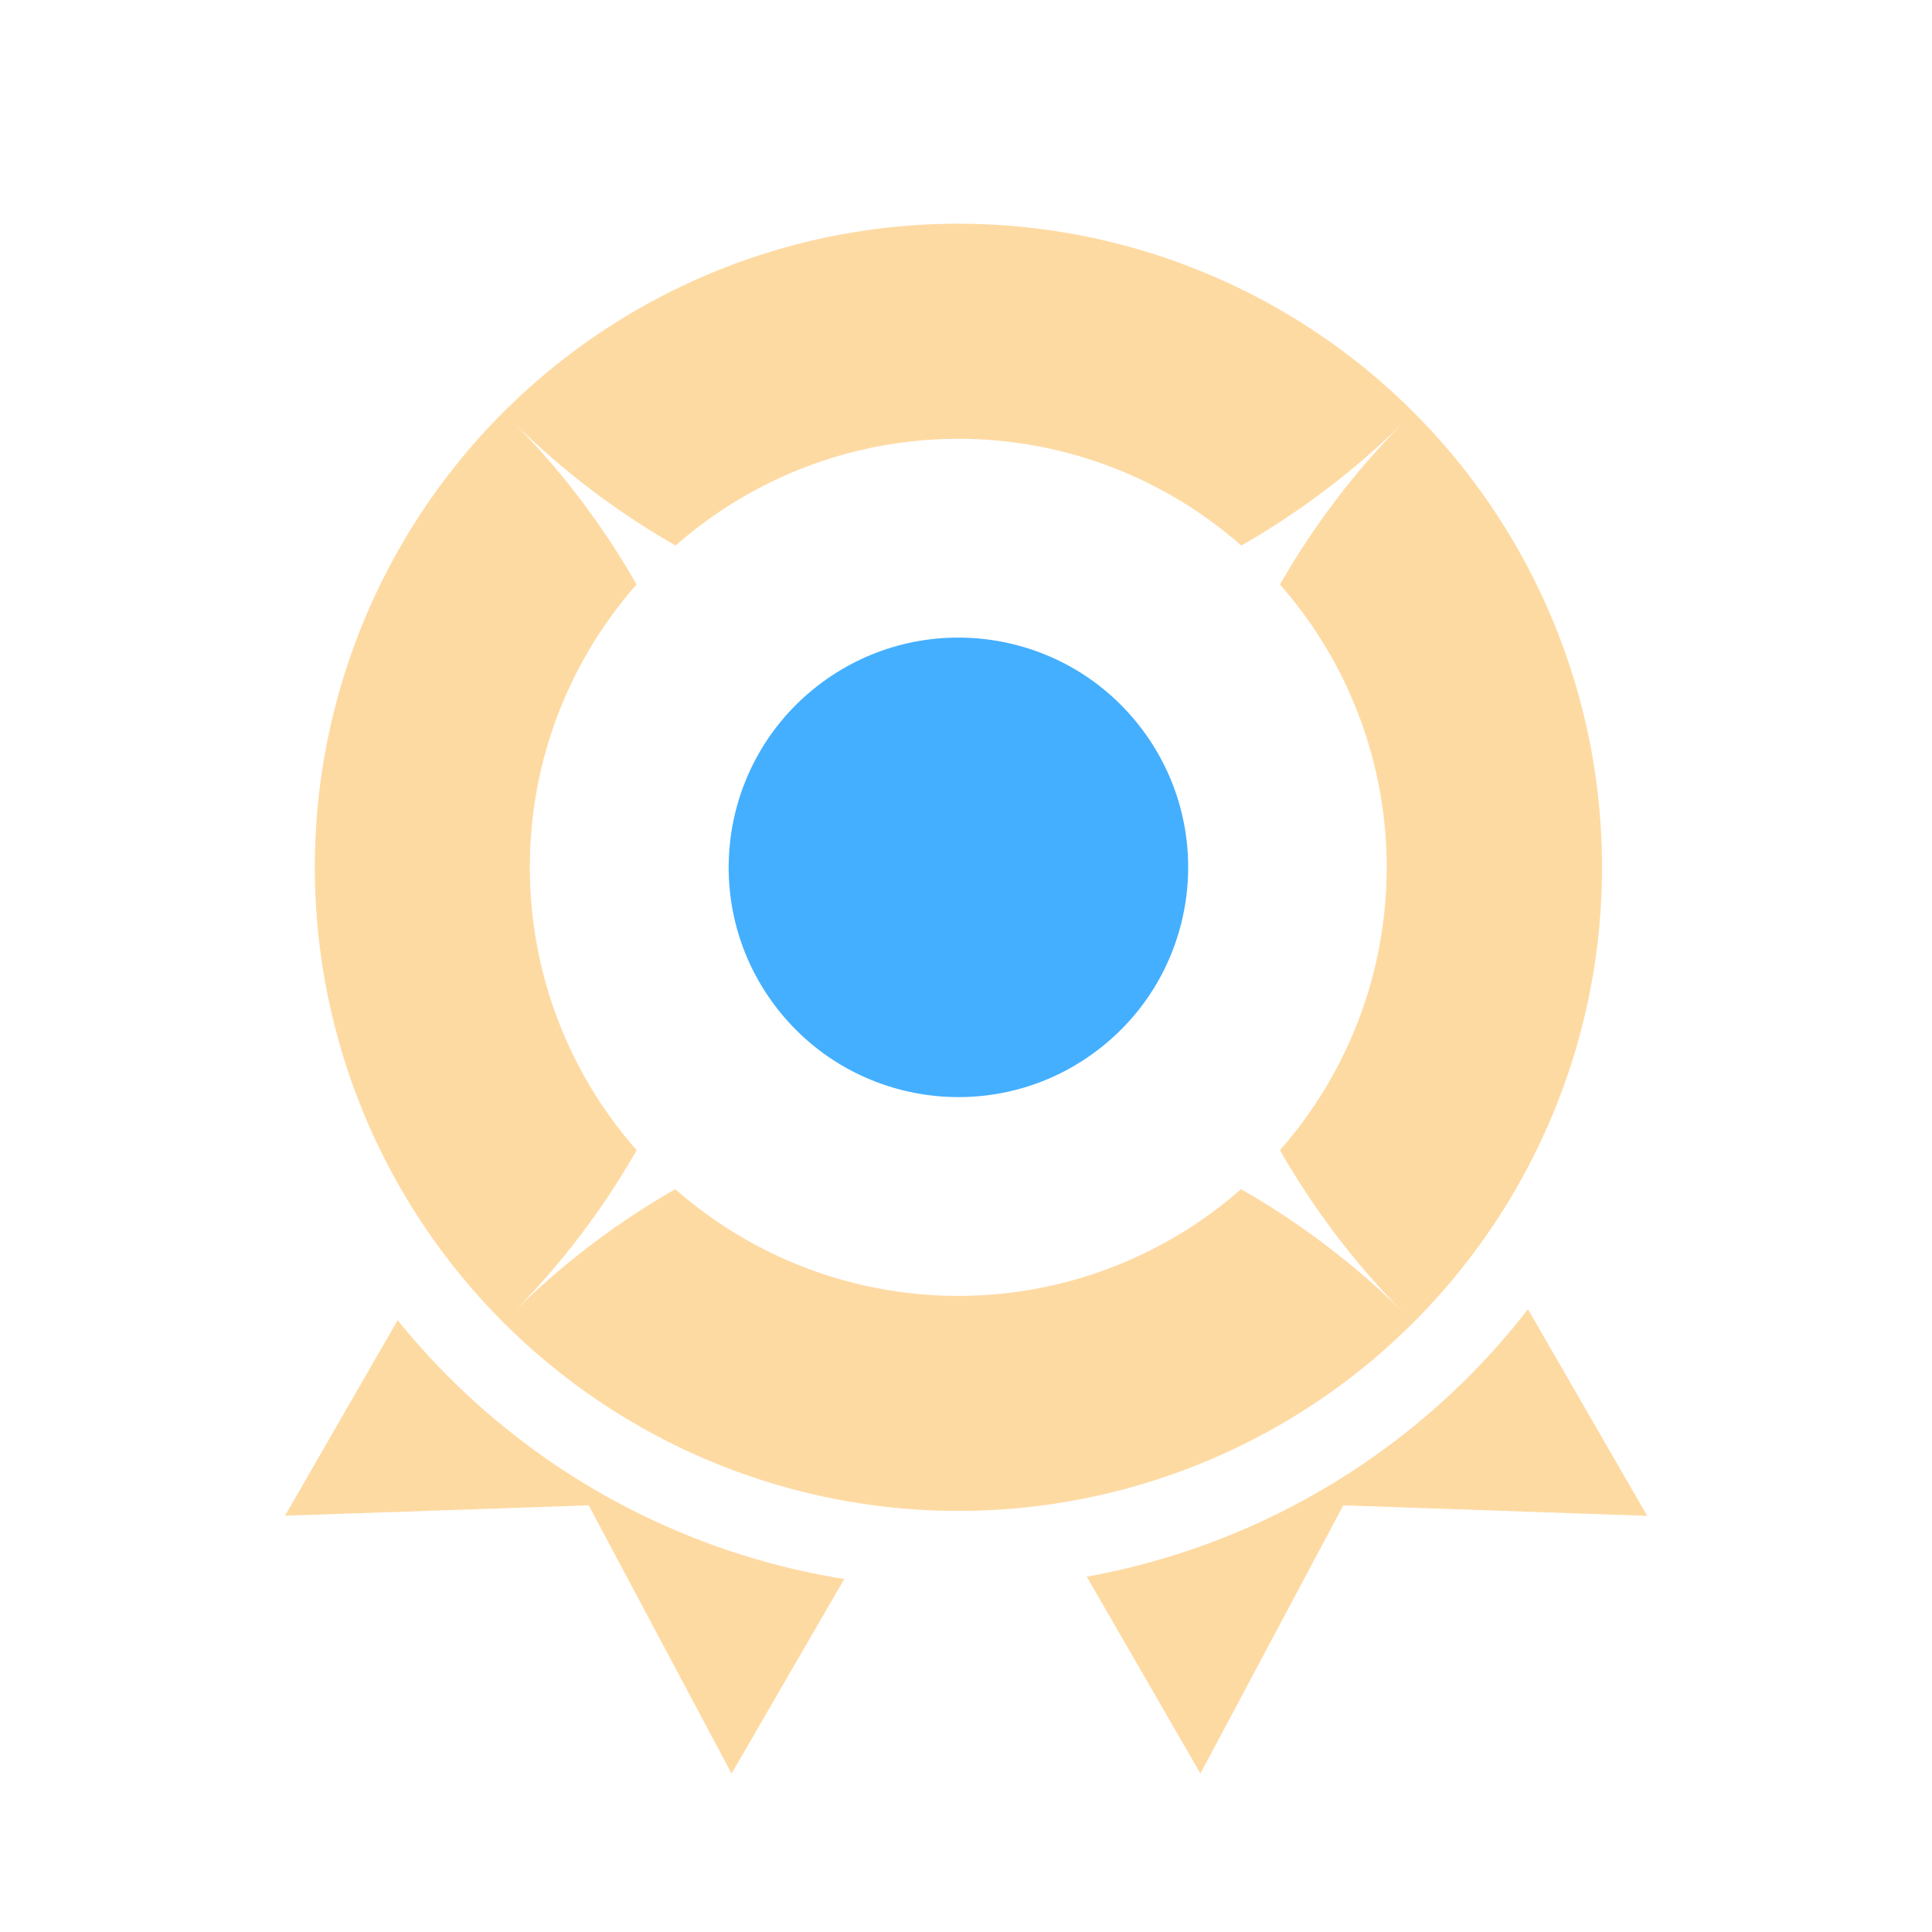 <svg id="图层_1" data-name="图层 1" xmlns="http://www.w3.org/2000/svg" viewBox="0 0 240 240">
    <defs>
        <style>.cls-1{fill:#fedaa3;}.cls-2{fill:#44afff;}</style>
    </defs>
    <circle class="cls-2" cx="119.06" cy="107.74" r="28.54"
        transform="translate(-41.09 96.09) rotate(-37.98)" />
    <path class="cls-1" d="M90.88,220.32l14-24.17A89.45,89.45,0,0,1,49.4,164l-14,24.29L73.13,187Z" />
    <path class="cls-1"
        d="M135,195.86l14.12,24.46L166.87,187l37.75,1.3-14.81-25.66A89.5,89.5,0,0,1,135,195.86Z" />
    <path class="cls-1"
        d="M119.06,187.69a79.95,79.95,0,1,0-79.95-79.95A79.95,79.95,0,0,0,119.06,187.69ZM65.82,107.74A53,53,0,0,1,79.08,72.61,96.85,96.85,0,0,0,63,51.67a97.18,97.18,0,0,0,20.93,16.1,53.18,53.18,0,0,1,70.27,0,97.23,97.23,0,0,0,20.94-16.1A97.23,97.23,0,0,0,159,72.61a53.18,53.18,0,0,1,0,70.27,97.18,97.18,0,0,0,16.1,20.93,96.85,96.85,0,0,0-20.94-16.09,53.18,53.18,0,0,1-70.27,0A96.8,96.8,0,0,0,63,163.81a96.8,96.8,0,0,0,16.09-20.93A53.07,53.07,0,0,1,65.82,107.74Z" />
</svg>